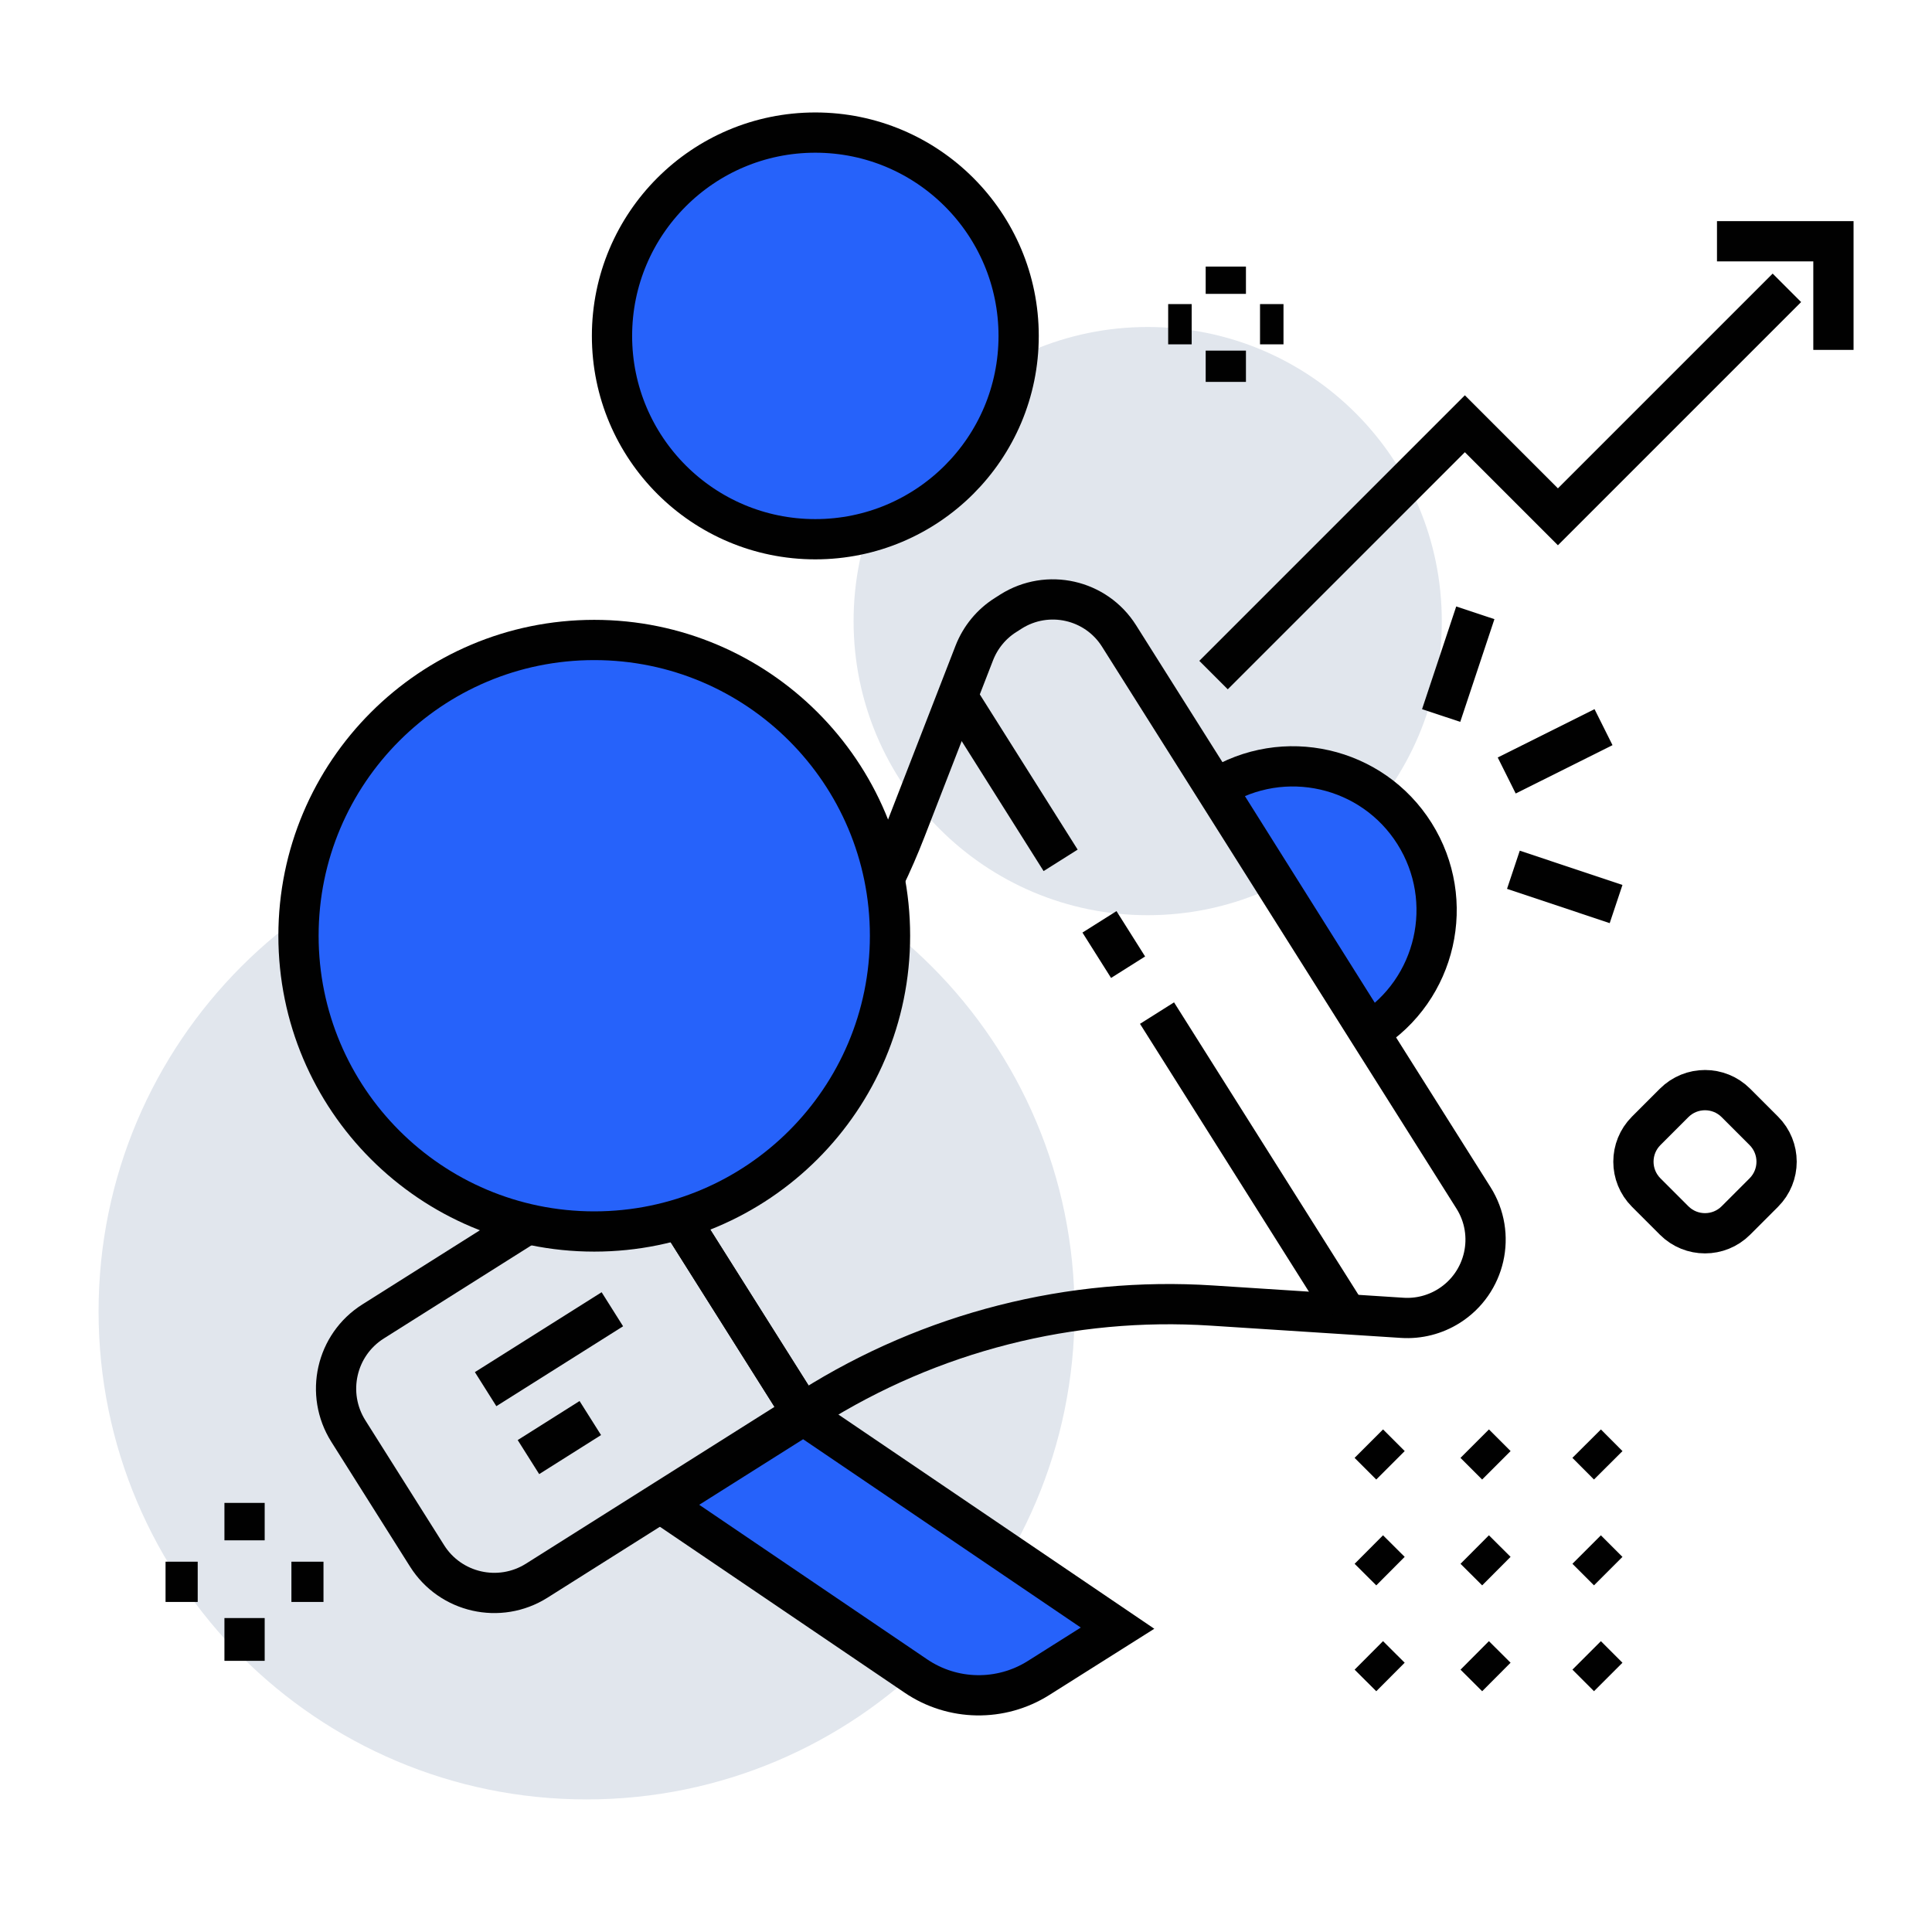 <svg width="48" height="48" viewBox="0 0 48 48" fill="none" xmlns="http://www.w3.org/2000/svg">
<path d="M14.573 44.706C21.269 44.706 26.697 39.278 26.697 32.582C26.697 25.886 21.269 20.458 14.573 20.458C7.877 20.458 2.449 25.886 2.449 32.582C2.449 39.278 7.877 44.706 14.573 44.706Z" fill="#E1E6ED"/>
<path d="M28.514 22.738C32.549 22.738 35.821 19.467 35.821 15.431C35.821 11.396 32.549 8.124 28.514 8.124C24.478 8.124 21.207 11.396 21.207 15.431C21.207 19.467 24.478 22.738 28.514 22.738Z" fill="#E1E6ED"/>
<path d="M27.672 40.77L25.706 42.01C24.773 42.598 23.576 42.58 22.662 41.959L16.365 37.69L19.87 35.479L27.672 40.77Z" fill="#2662FA"/>
<path d="M19.932 35.109L13.334 39.272C12.412 39.853 11.191 39.578 10.61 38.655L8.654 35.554C8.073 34.631 8.348 33.411 9.271 32.83L15.869 28.667L19.932 35.109Z" stroke="#010101" strokeWidth="0.6" strokeMiterlimit="10" strokeLinecap="round"/>
<path d="M15.869 28.667C18.886 26.764 21.211 23.942 22.501 20.616L24.207 16.221C24.359 15.833 24.631 15.501 24.983 15.28L25.119 15.193C26.028 14.62 27.23 14.891 27.803 15.801L36.608 29.76C37.182 30.669 36.91 31.871 36.001 32.445C35.654 32.664 35.247 32.768 34.837 32.741L30.108 32.436C26.609 32.209 23.127 33.096 20.161 34.967L19.932 35.111L15.869 28.667Z" stroke="#010101" strokeWidth="0.6" strokeMiterlimit="10" strokeLinecap="round"/>
<path d="M12.065 34.513L15.214 32.528" stroke="#010101" strokeWidth="0.6" strokeMiterlimit="10" strokeLinecap="round"/>
<path d="M13.129 36.201L14.666 35.231" stroke="#010101" strokeWidth="0.6" strokeMiterlimit="10" strokeLinecap="round"/>
<path d="M33.362 32.49L28.746 25.17" stroke="#010101" strokeWidth="0.6" strokeMiterlimit="10" strokeLinecap="round"/>
<path d="M26.351 21.375L23.844 17.398" stroke="#010101" strokeWidth="0.6" strokeMiterlimit="10" strokeLinecap="round"/>
<path d="M28.027 24.03L27.316 22.903" stroke="#010101" strokeWidth="0.6" strokeMiterlimit="10" strokeLinecap="round"/>
<path d="M27.765 40.451L25.8 41.691C24.866 42.279 23.67 42.261 22.755 41.64L16.459 37.371L19.963 35.16L27.765 40.451Z" stroke="#010101" strokeWidth="0.6" strokeMiterlimit="10" strokeLinecap="round"/>
<path d="M14.764 30.596C18.822 30.596 22.112 27.306 22.112 23.248C22.112 19.19 18.822 15.9 14.764 15.9C10.706 15.9 7.416 19.19 7.416 23.248C7.416 27.306 10.706 30.596 14.764 30.596Z" fill="#2662FA" stroke="#010101" strokeWidth="0.6" strokeMiterlimit="10"/>
<path d="M20.256 13.397C23.046 13.397 25.308 11.135 25.308 8.346C25.308 5.556 23.046 3.294 20.256 3.294C17.467 3.294 15.205 5.556 15.205 8.346C15.205 11.135 17.467 13.397 20.256 13.397Z" fill="#2662FA" stroke="#010101" strokeWidth="0.6" strokeMiterlimit="10"/>
<path d="M34.021 25.637L30.219 19.588C31.889 18.538 34.094 19.041 35.144 20.711C36.194 22.382 35.692 24.587 34.021 25.637Z" fill="#2662FA" stroke="#010101" strokeWidth="0.6" strokeMiterlimit="10"/>
<path d="M37.434 19.267L39.839 18.066" stroke="#010101" strokeWidth="0.6" strokeMiterlimit="10" strokeLinecap="round" strokeLinejoin="round"/>
<path d="M35.805 17.777L36.654 15.225" stroke="#010101" strokeWidth="0.6" strokeMiterlimit="10" strokeLinecap="round" strokeLinejoin="round"/>
<path d="M37.6 21.609L40.151 22.461" stroke="#010101" strokeWidth="0.6" strokeMiterlimit="10" strokeLinecap="round" strokeLinejoin="round"/>
<path d="M30.15 16.772L36.394 10.528L38.706 12.84L44.395 7.151" stroke="#010101" strokeWidth="0.6" strokeMiterlimit="10" strokeLinecap="round" strokeLinejoin="round"/>
<path d="M42.658 5.994H45.551V8.693" stroke="#010101" strokeWidth="0.6" strokeMiterlimit="10" strokeLinecap="round" strokeLinejoin="round"/>
<path d="M6.076 38.269V37.339" stroke="#010101" strokeWidth="0.6" strokeMiterlimit="10" strokeLinecap="round"/>
<path d="M4.113 39.3H4.912" stroke="#010101" strokeWidth="0.6" strokeMiterlimit="10" strokeLinecap="round"/>
<path d="M7.24 39.3H8.037" stroke="#010101" strokeWidth="0.6" strokeMiterlimit="10" strokeLinecap="round"/>
<path d="M6.076 41.263V40.2" stroke="#010101" strokeWidth="0.6" strokeMiterlimit="10" strokeLinecap="round"/>
<path d="M30.455 7.301V6.623" stroke="#010101" strokeWidth="0.6" strokeMiterlimit="10" strokeLinecap="round"/>
<path d="M29.023 8.055H29.607" stroke="#010101" strokeWidth="0.6" strokeMiterlimit="10" strokeLinecap="round"/>
<path d="M31.305 8.055H31.888" stroke="#010101" strokeWidth="0.6" strokeMiterlimit="10" strokeLinecap="round"/>
<path d="M30.455 9.488V8.711" stroke="#010101" strokeWidth="0.6" strokeMiterlimit="10" strokeLinecap="round"/>
<path d="M34.546 41.664L34.008 41.128" stroke="#010101" strokeWidth="0.6" strokeMiterlimit="10" strokeLinecap="round"/>
<path d="M34.546 39.034L34.008 38.498" stroke="#010101" strokeWidth="0.6" strokeMiterlimit="10" strokeLinecap="round"/>
<path d="M34.546 36.405L34.008 35.867" stroke="#010101" strokeWidth="0.6" strokeMiterlimit="10" strokeLinecap="round"/>
<path d="M37.177 41.664L36.639 41.128" stroke="#010101" strokeWidth="0.6" strokeMiterlimit="10" strokeLinecap="round"/>
<path d="M37.177 39.034L36.639 38.498" stroke="#010101" strokeWidth="0.6" strokeMiterlimit="10" strokeLinecap="round"/>
<path d="M37.177 36.405L36.639 35.867" stroke="#010101" strokeWidth="0.6" strokeMiterlimit="10" strokeLinecap="round"/>
<path d="M39.956 41.664L39.42 41.128" stroke="#010101" strokeWidth="0.6" strokeMiterlimit="10" strokeLinecap="round"/>
<path d="M39.956 39.034L39.42 38.498" stroke="#010101" strokeWidth="0.6" strokeMiterlimit="10" strokeLinecap="round"/>
<path d="M39.956 36.405L39.42 35.867" stroke="#010101" strokeWidth="0.6" strokeMiterlimit="10" strokeLinecap="round"/>
<path d="M41.594 30.323L40.9 29.629C40.476 29.205 40.476 28.519 40.9 28.095L41.594 27.401C42.017 26.978 42.704 26.978 43.127 27.401L43.821 28.095C44.245 28.519 44.245 29.205 43.821 29.629L43.127 30.323C42.704 30.746 42.017 30.746 41.594 30.323Z" stroke="#010101" strokeWidth="0.6" strokeMiterlimit="10" strokeLinecap="round"/>
</svg>
